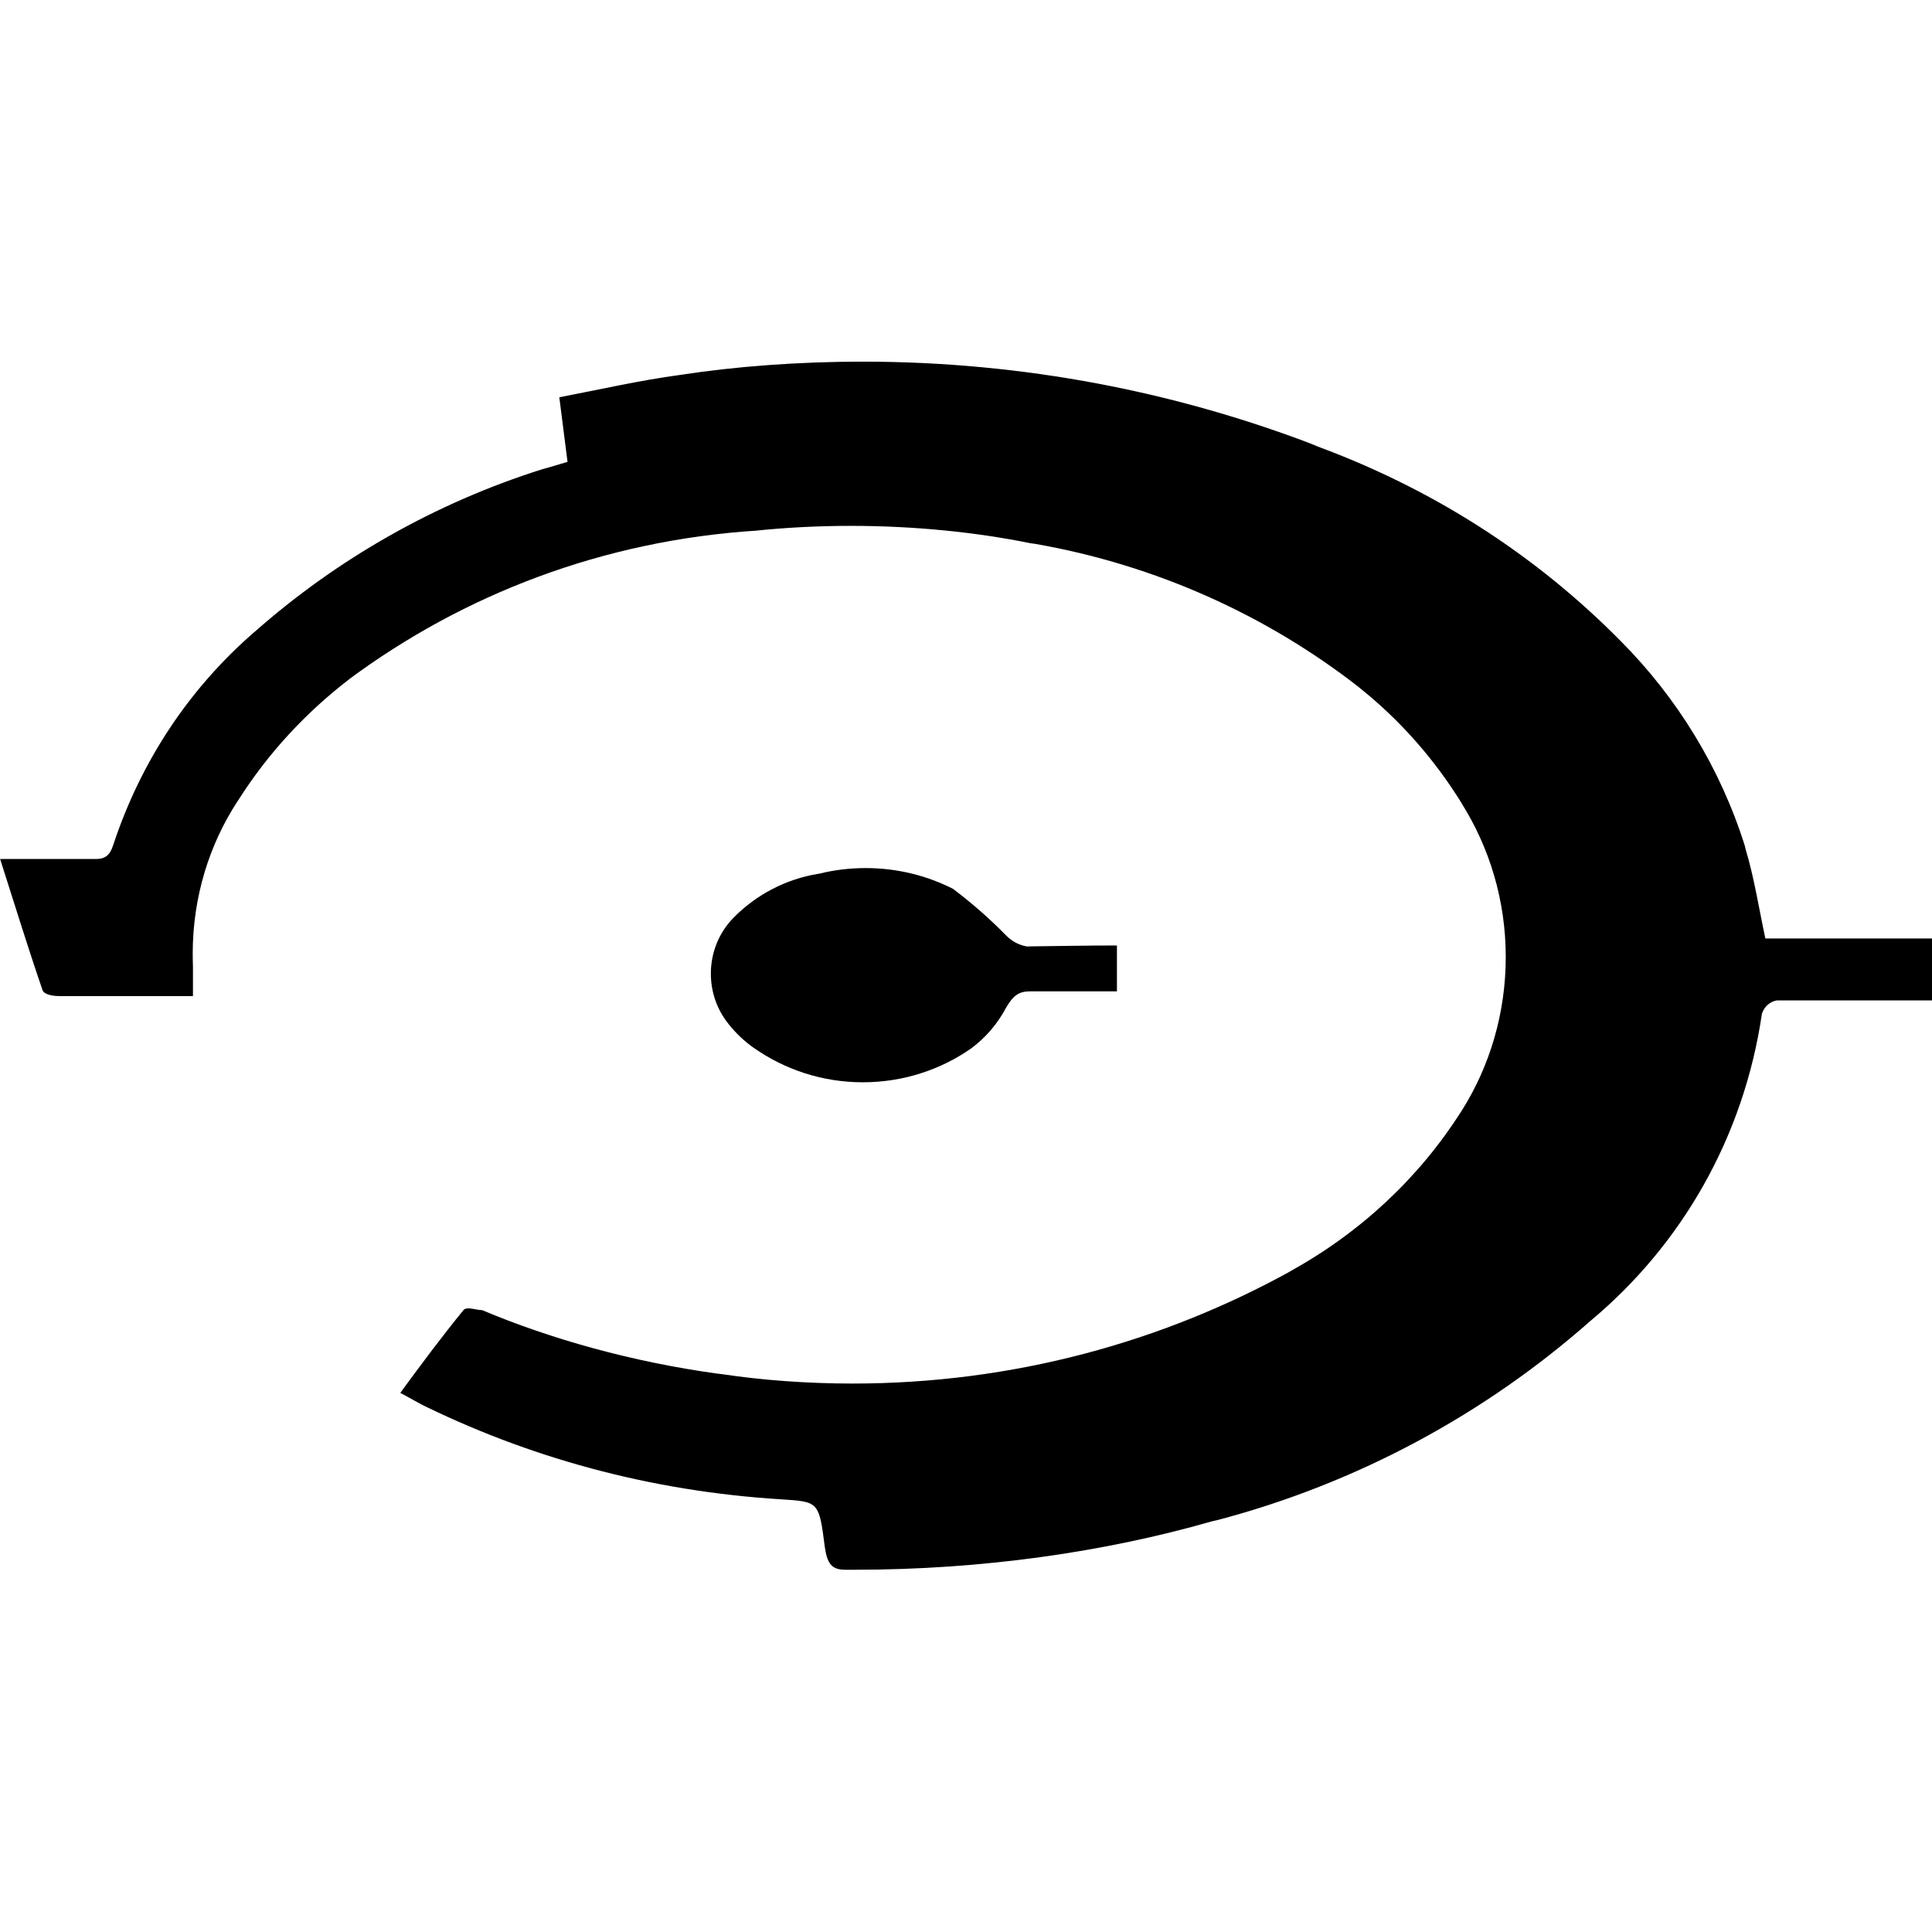 <svg width="16" height="16" viewBox="0 0 16 16" fill="none" xmlns="http://www.w3.org/2000/svg">
<path d="M4.7 3.825L4.632 3.29C4.972 3.225 5.297 3.15 5.632 3.105C6.086 3.035 6.61 2.995 7.143 2.995C8.475 2.995 9.749 3.245 10.921 3.699L10.85 3.675C11.858 4.038 12.718 4.596 13.422 5.309C13.889 5.778 14.246 6.358 14.45 7.005L14.457 7.035C14.527 7.267 14.565 7.515 14.62 7.772H16V8.285H15.318C15.115 8.285 14.915 8.285 14.715 8.285C14.657 8.295 14.611 8.337 14.593 8.391L14.592 8.392C14.441 9.424 13.922 10.312 13.174 10.937L13.168 10.942C12.301 11.707 11.248 12.281 10.085 12.588L10.033 12.6C9.147 12.854 8.131 13 7.081 13C7.052 13 7.024 13 6.996 13H7C6.885 13 6.85 12.947 6.83 12.807C6.783 12.435 6.778 12.437 6.473 12.417C5.379 12.35 4.367 12.068 3.455 11.614L3.5 11.635C3.448 11.61 3.4 11.58 3.315 11.535C3.498 11.285 3.663 11.065 3.838 10.85C3.865 10.817 3.943 10.85 3.993 10.85C4.568 11.092 5.237 11.278 5.935 11.375L5.978 11.38C6.303 11.429 6.678 11.458 7.06 11.458C8.387 11.458 9.634 11.115 10.716 10.512L10.678 10.532C11.269 10.207 11.752 9.753 12.101 9.205L12.111 9.189C12.336 8.83 12.47 8.393 12.47 7.926C12.47 7.458 12.336 7.021 12.104 6.652L12.111 6.662C11.877 6.282 11.591 5.961 11.258 5.695L11.251 5.689C10.493 5.098 9.575 4.679 8.572 4.504L8.535 4.499C8.088 4.408 7.574 4.355 7.048 4.355C6.774 4.355 6.503 4.369 6.237 4.397L6.27 4.394C4.994 4.475 3.836 4.923 2.883 5.631L2.9 5.619C2.53 5.902 2.219 6.24 1.975 6.624L1.965 6.639C1.733 6.995 1.596 7.43 1.596 7.897C1.596 7.933 1.597 7.969 1.598 8.004V7.999C1.598 8.069 1.598 8.139 1.598 8.249C1.458 8.249 1.326 8.249 1.193 8.249C0.958 8.249 0.721 8.249 0.486 8.249C0.441 8.249 0.366 8.237 0.353 8.202C0.236 7.862 0.128 7.512 0.001 7.114C0.293 7.114 0.541 7.114 0.791 7.114C0.863 7.114 0.908 7.092 0.938 6.997C1.172 6.289 1.578 5.692 2.108 5.233L2.113 5.229C2.791 4.631 3.602 4.166 4.494 3.885L4.541 3.872L4.7 3.825Z" fill="black"/>
<path d="M9.25 7.83V8.21C9 8.21 8.767 8.21 8.53 8.21C8.44 8.21 8.392 8.243 8.335 8.34C8.262 8.478 8.164 8.592 8.045 8.681L8.042 8.683C7.792 8.858 7.481 8.963 7.146 8.963C6.81 8.963 6.5 8.858 6.244 8.679L6.249 8.683C6.166 8.625 6.094 8.557 6.033 8.48L6.032 8.478C5.941 8.365 5.887 8.221 5.887 8.063C5.887 7.884 5.957 7.722 6.072 7.603C6.259 7.412 6.505 7.28 6.78 7.236L6.787 7.235C6.902 7.206 7.033 7.189 7.169 7.189C7.434 7.189 7.684 7.253 7.904 7.367L7.895 7.363C8.056 7.485 8.199 7.611 8.332 7.747C8.376 7.792 8.434 7.825 8.498 7.837L8.5 7.838C8.75 7.835 9 7.83 9.25 7.83Z" fill="black"/>
</svg>
